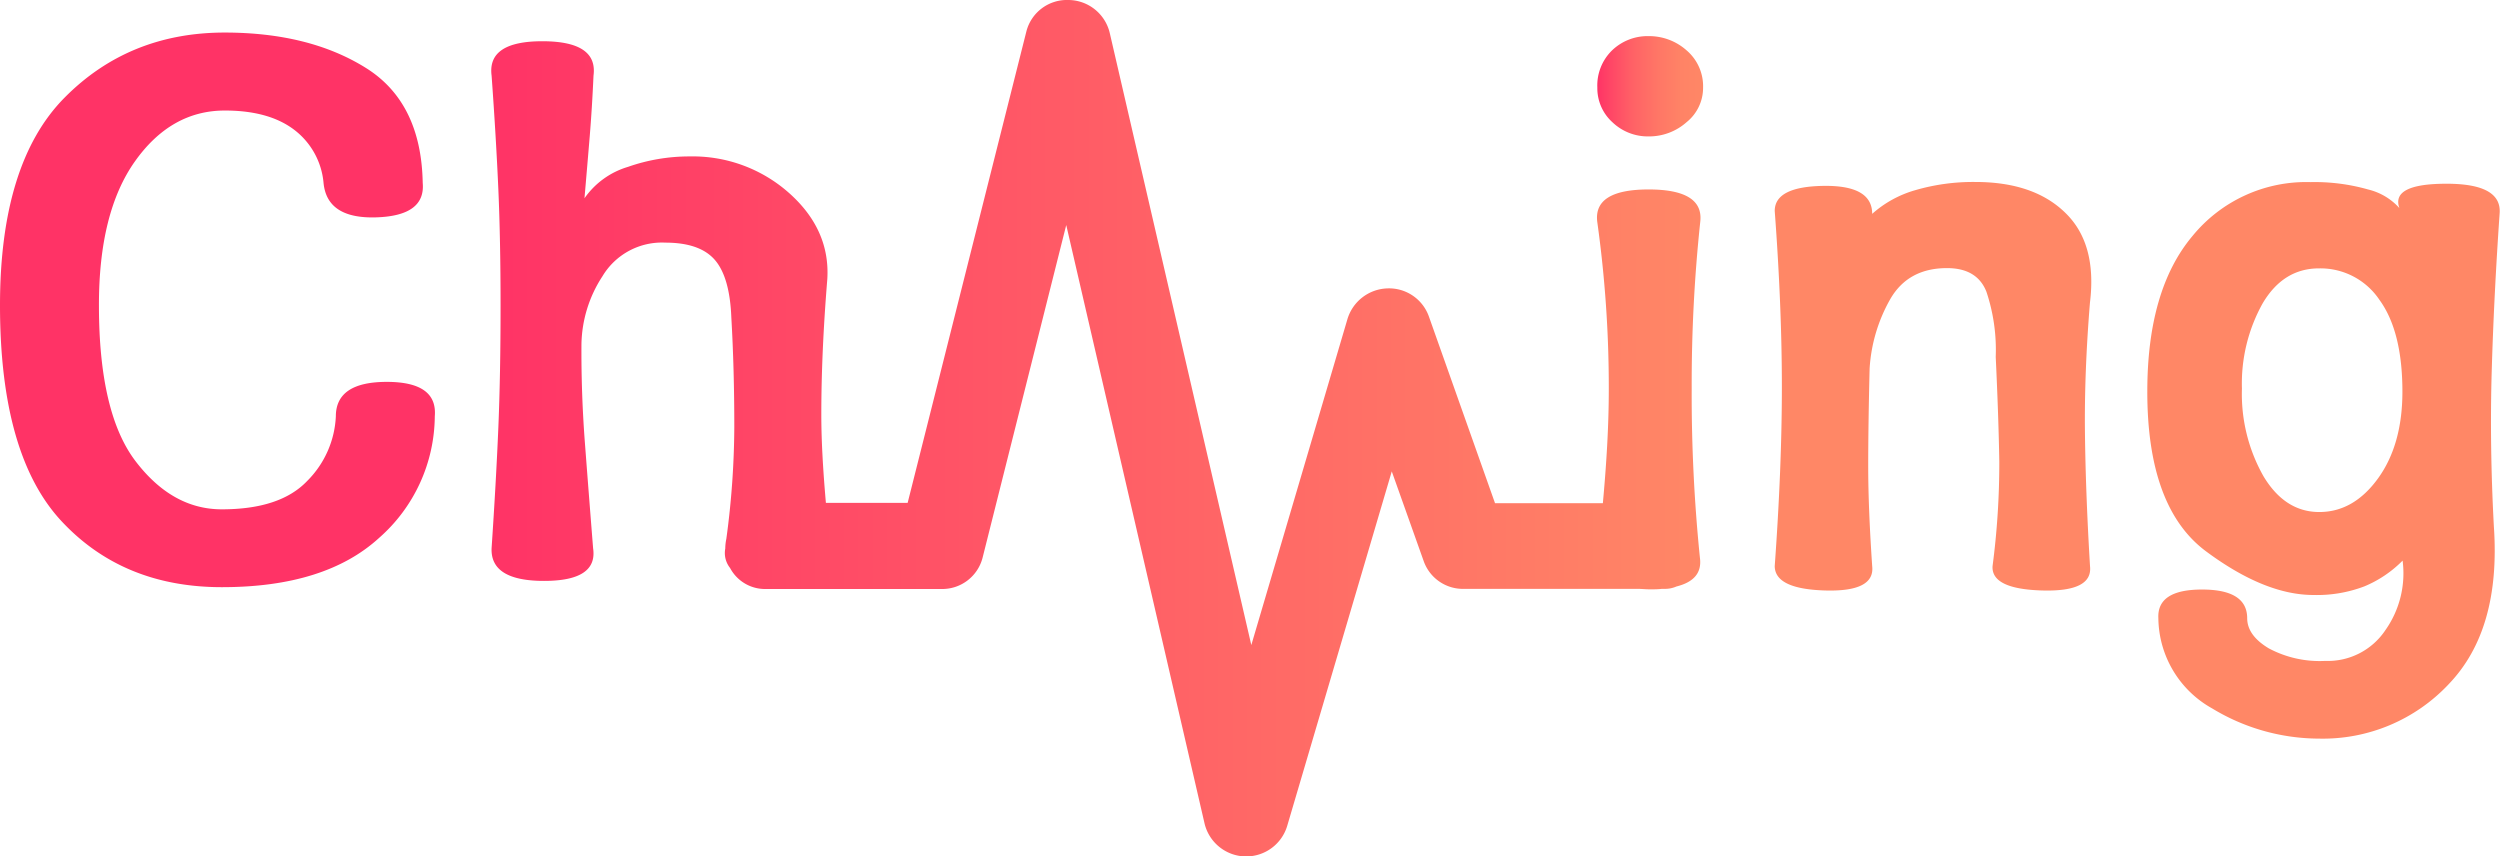 <svg xmlns="http://www.w3.org/2000/svg" xmlns:xlink="http://www.w3.org/1999/xlink" viewBox="0 0 370.93 127.06"><defs><style>.cls-1{fill:#f36;}.cls-2{fill:url(#linear-gradient);}.cls-3{fill:url(#linear-gradient-2);}.cls-4{fill:#ff8766;}</style><linearGradient id="linear-gradient" x1="236.96" y1="12.8" x2="252.69" y2="12.8" gradientUnits="userSpaceOnUse"><stop offset="0" stop-color="#f36"/><stop offset="0.12" stop-color="#ff4566"/><stop offset="0.34" stop-color="#ff6266"/><stop offset="0.57" stop-color="#ff7666"/><stop offset="0.79" stop-color="#ff8366"/><stop offset="1" stop-color="#ff8766"/></linearGradient><linearGradient id="linear-gradient-2" x1="72.87" y1="63.53" x2="252.31" y2="63.53" gradientUnits="userSpaceOnUse"><stop offset="0" stop-color="#f36"/><stop offset="1" stop-color="#ff8766"/></linearGradient></defs><title>Asset 15</title><g id="Layer_2" data-name="Layer 2"><g id="Layer_1-2" data-name="Layer 1"><path class="cls-1" d="M54.16,10q8.34,5.12,8.56,17.13.44,4.89-6.9,5.12T48,27.08a11.12,11.12,0,0,0-4.45-7.9Q39.81,16.4,33.36,16.4q-8,0-13.35,7.56T14.68,45.32q0,16,5.45,23.13t12.79,7.12q8.67,0,12.68-4.23a14.47,14.47,0,0,0,4.23-9.56q0-5.12,7.56-5.12t7.12,5.12a24.22,24.22,0,0,1-8.23,18q-8,7.34-23.35,7.34-14.68,0-23.8-9.79T0,45.32Q0,24.19,9.56,14.51t23.8-9.68Q45.82,4.84,54.16,10Z"/><path class="cls-2" d="M244.61,20.24a8.36,8.36,0,0,0,5.63-2.11A6.54,6.54,0,0,0,252.69,13a7,7,0,0,0-2.45-5.53,8.36,8.36,0,0,0-5.63-2.11,7.6,7.6,0,0,0-5.42,2.11A7.27,7.27,0,0,0,237,13a6.8,6.8,0,0,0,2.23,5.13A7.6,7.6,0,0,0,244.61,20.24Z"/><path class="cls-3" d="M251,57.66A227.64,227.64,0,0,1,252.26,33q.64-4.89-7.65-4.89T237,33a177.25,177.25,0,0,1,1.7,24.66c0,5.66-.36,11.33-.88,17h-16L212,46.94a6.27,6.27,0,0,0-6.16-4.15,6.4,6.4,0,0,0-5.93,4.6L185.66,95.71l-21-90.8A6.35,6.35,0,0,0,158.52,0a6.21,6.21,0,0,0-6.22,4.61l-17.63,70H122.54c-.4-4.57-.68-9-.68-13.14q0-9.21.89-20.07.44-7.32-5.67-12.76a21.51,21.51,0,0,0-14.79-5.43,27.41,27.41,0,0,0-9.12,1.55,12.05,12.05,0,0,0-6.45,4.66q.44-5.1.78-9.2t.56-9q.67-5.09-7.56-5.1t-7.56,5.1q.67,9.31,1,16.85t.33,17.31q0,10.2-.33,18.08t-1,17.85q-.22,4.88,7.78,4.88T88,81.35q-.67-8.45-1.22-15.68T86.27,51.1A19,19,0,0,1,89.38,41a10.28,10.28,0,0,1,9.34-5q5.12,0,7.34,2.56t2.45,8.56q.44,7.56.44,16.24a126.72,126.72,0,0,1-1.18,16.58,7.16,7.16,0,0,0-.16,1.44,3.57,3.57,0,0,0,.71,2.89,5.88,5.88,0,0,0,5.38,3.12h25.92a6.18,6.18,0,0,0,6.16-4.61l12.42-49.39,20.51,88.74a6.37,6.37,0,0,0,6,4.94l.19,0a6.35,6.35,0,0,0,6.09-4.55l15.51-52.58,4.76,13.38a6.18,6.18,0,0,0,6,4.05H243c.56,0,1.15.07,1.79.07s1.23,0,1.78-.07h.51a4.15,4.15,0,0,0,1.65-.35c2.61-.65,3.79-2.05,3.49-4.26A239.66,239.66,0,0,1,251,57.66Z"/><path class="cls-4" d="M306.48,31.62q4.68,4.57,3.61,13.29-.85,10.42-.74,19.45T310.1,84q.43,3.83-7.12,3.61T295.64,84a117.58,117.58,0,0,0,1-15.52q-.11-6.59-.53-15.52a27.18,27.18,0,0,0-1.38-9.67q-1.38-3.51-5.85-3.51-5.74,0-8.4,4.57a23.71,23.71,0,0,0-3.08,10.31q-.21,8.5-.21,14.56T277.78,84q.43,3.83-7,3.61T263.32,84q1.06-14.67,1.06-26.58T263.32,31.3q0-3.61,7.23-3.72t7.23,4.15a16.34,16.34,0,0,1,6.38-3.51A30.66,30.66,0,0,1,293.09,27Q301.8,27,306.48,31.62Z"/><path class="cls-4" d="M351.35,28.11A9.09,9.09,0,0,1,356,30.87q-1.28-3.61,7-3.61t7.87,4.47q-.85,12.33-1.17,23.39t.32,23q1.06,15.31-6.7,23.39a25.61,25.61,0,0,1-19.24,8.08,30.65,30.65,0,0,1-15.84-4.47,15.51,15.51,0,0,1-8-13.4q-.21-4.25,6.48-4.25t6.7,4.25q0,2.55,3.19,4.47A16,16,0,0,0,345,98.06a10.27,10.27,0,0,0,8.93-4.57,14.62,14.62,0,0,0,2.55-10.31A17.29,17.29,0,0,1,350.81,87a19.77,19.77,0,0,1-7.55,1.28q-7.23,0-15.95-6.48T318.6,58.09q0-15.1,6.7-23.07a21.8,21.8,0,0,1,17.54-8A28.94,28.94,0,0,1,351.35,28.11ZM335.72,45a24.43,24.43,0,0,0-3.08,12.65,24.78,24.78,0,0,0,3.19,13q3.19,5.32,8.29,5.32t8.72-5q3.61-5,3.61-12.86,0-8.93-3.4-13.61a10.54,10.54,0,0,0-8.93-4.68Q338.8,39.8,335.72,45Z"/></g></g></svg>